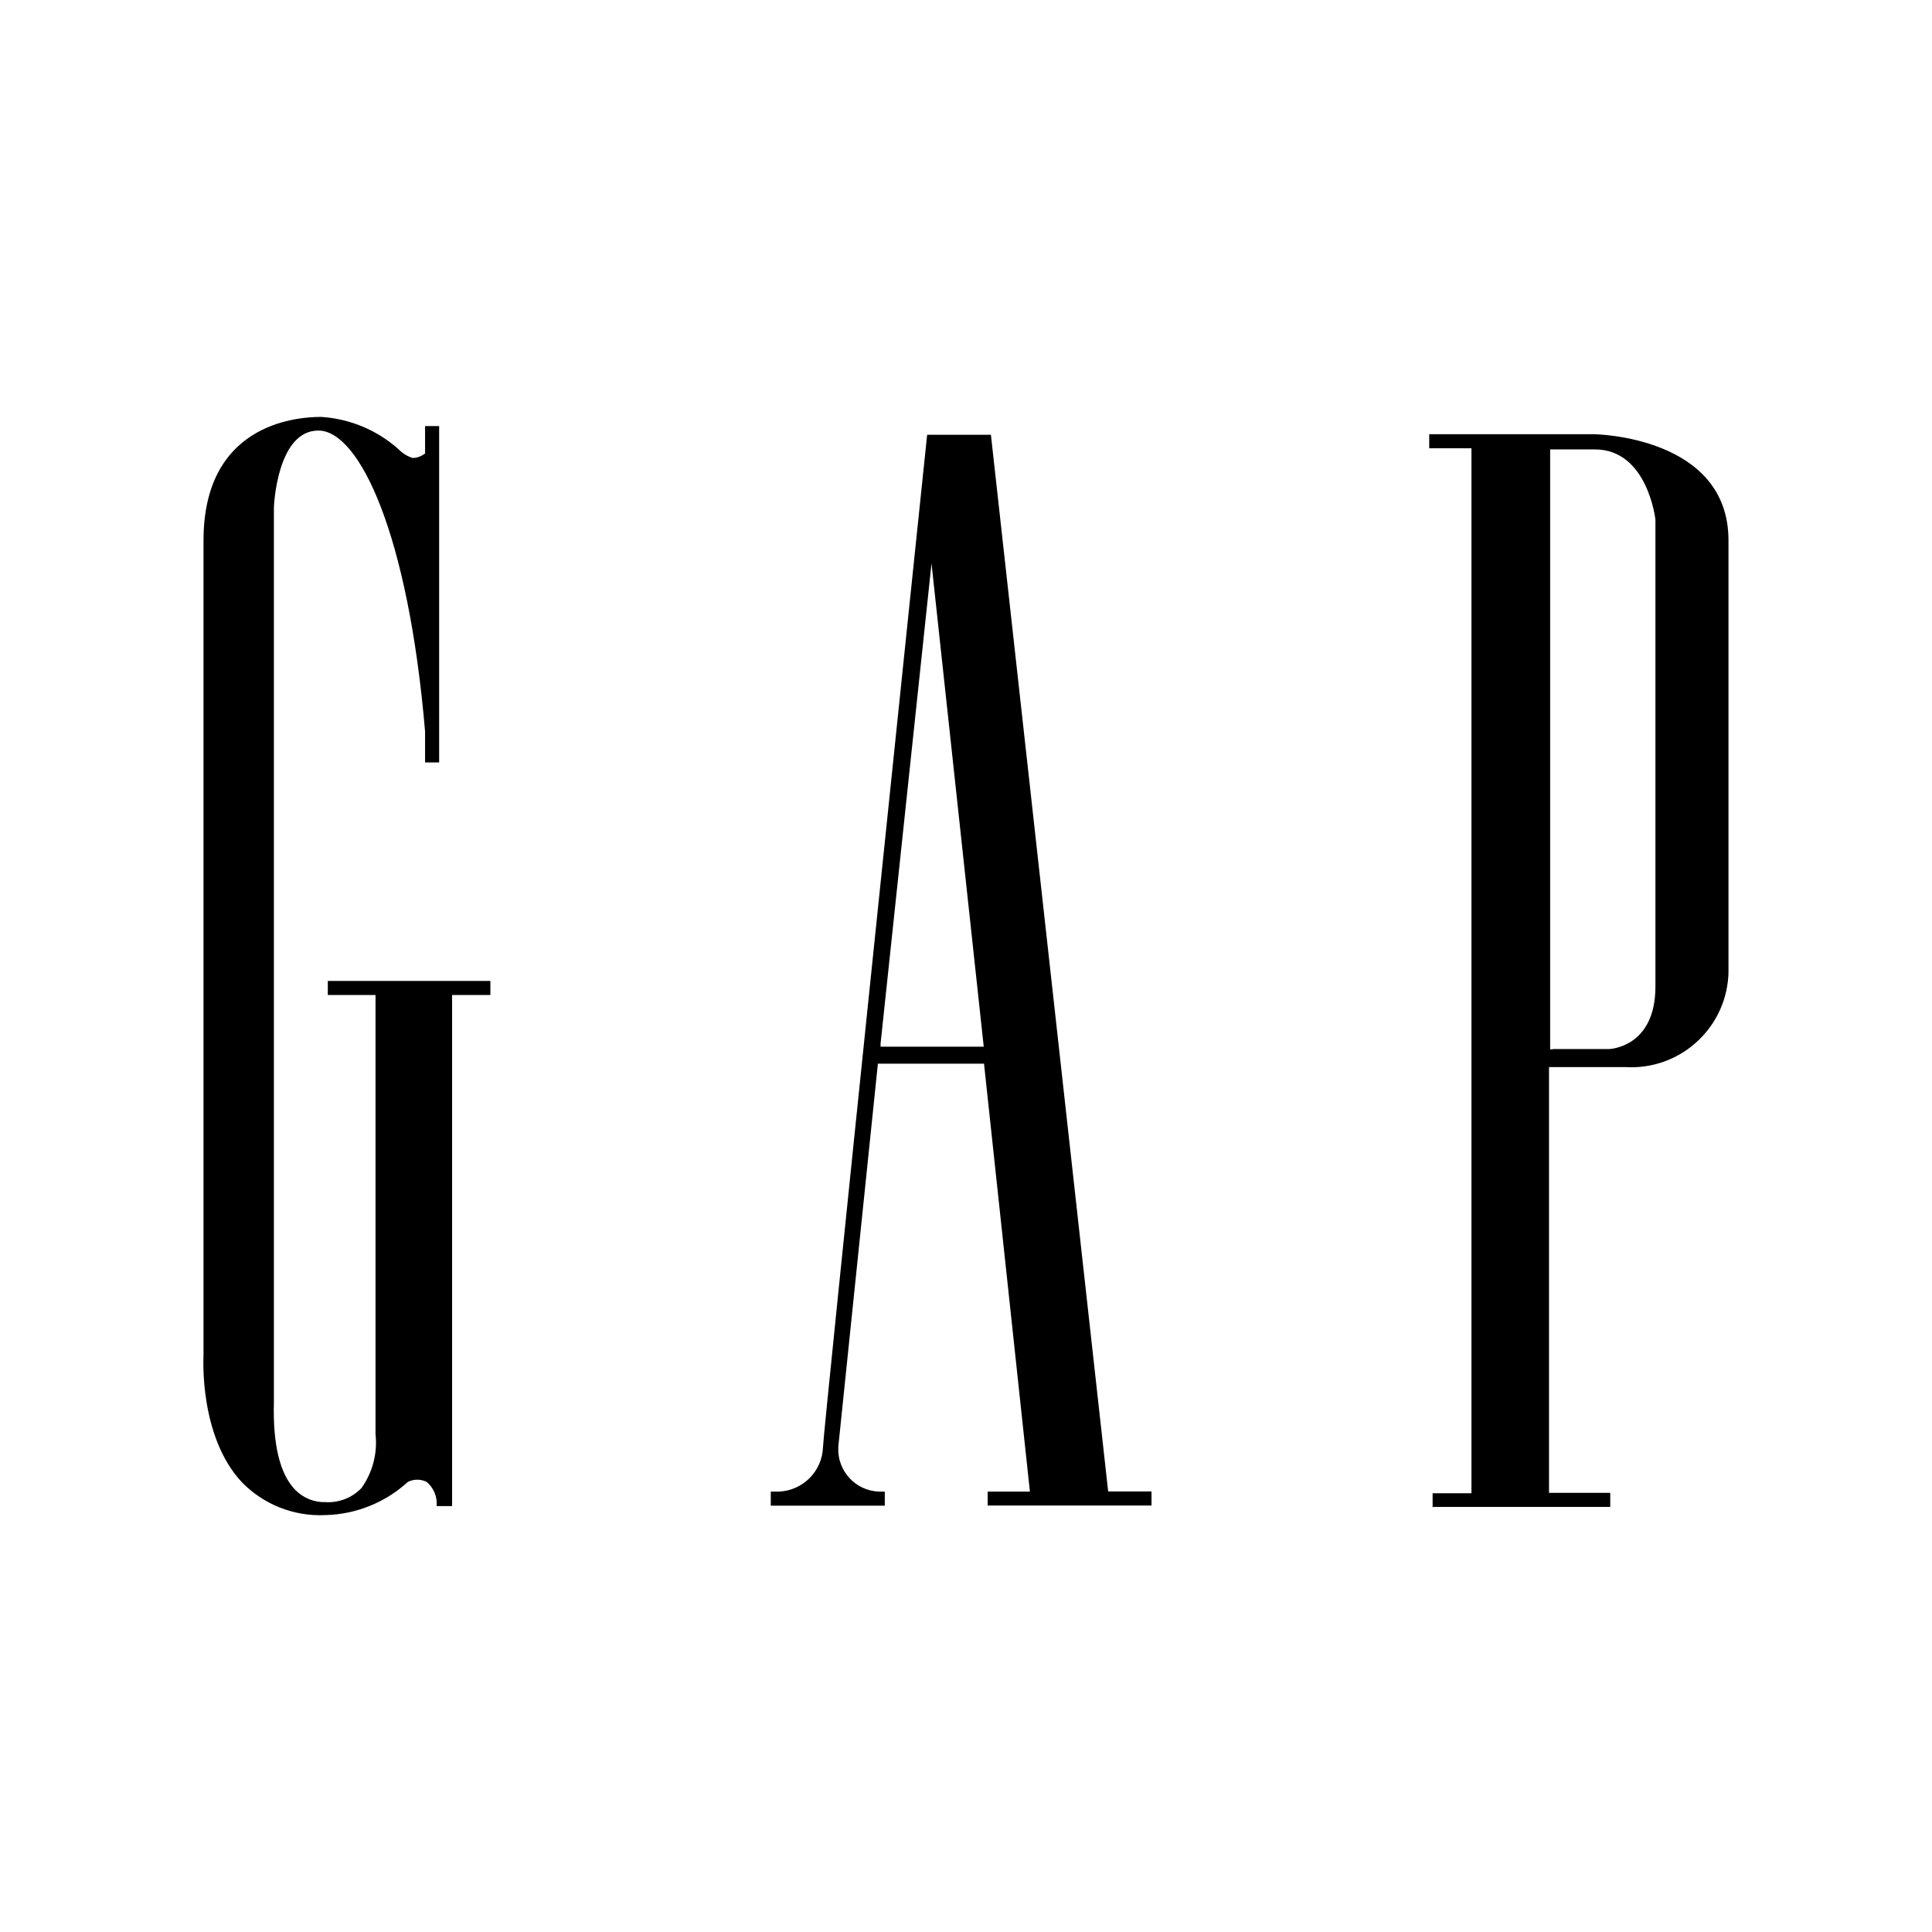 <?xml version="1.0" encoding="utf-8"?>
<!-- Generator: Adobe Illustrator 16.0.0, SVG Export Plug-In . SVG Version: 6.00 Build 0)  -->
<!DOCTYPE svg PUBLIC "-//W3C//DTD SVG 1.1//EN" "http://www.w3.org/Graphics/SVG/1.1/DTD/svg11.dtd">
<svg version="1.1" id="Layer_1" xmlns="http://www.w3.org/2000/svg" xmlns:xlink="http://www.w3.org/1999/xlink" x="0px" y="0px"
	 width="1900px" height="1900px" viewBox="10 -410 1900 1900" enable-background="new 10 -410 1900 1900" xml:space="preserve">
<title>Gap_logo</title>
<path d="M325.87,0c-27.685,0-115.724,8.721-115.724,121.539v801.487c0,0.969-4.707,79.18,37.652,124.584
	c21.417,22.035,51.253,33.829,81.948,32.392c30.195-0.663,59.12-12.272,81.394-32.668l0,0c5.803-2.869,12.609-2.869,18.411,0
	c6.993,5.836,10.669,14.738,9.828,23.809h15.228V568.515h37.651v-13.843H332.376v13.843h46.927v431.89
	c2.072,18.774-2.857,37.652-13.843,53.018c-9.216,9.579-22.168,14.639-35.437,13.843c-11.188,0.281-21.981-4.137-29.762-12.182
	c-14.95-15.365-22.01-44.297-20.902-85.963c0-1.107,0-1.938,0-2.492V89.561c0-3.184,3.46-76.134,43.743-76.134
	s88.455,101.605,104.927,295.816v30.593h13.842V8.997h-13.842V35.99l-1.246,0.831c-3.162,2.246-6.92,3.499-10.797,3.599
	c-5.264-1.578-10.031-4.486-13.844-8.444C381.03,13.056,354.164,1.792,325.87,0z M1419.437,1071.972h174.14v-13.843h-60.215v-418.74
	h74.75c52.719,3.388,98.201-36.604,101.588-89.322c0.07-1.094,0.122-2.188,0.154-3.284V121.399
	c0-102.436-131.088-104.373-132.334-104.373h-161.959v13.843h41.527v1027.674h-38.205v13.843L1419.437,1071.972z M982.01,1070.587
	h160.436v-13.842h-42.635L984.502,17.58h-62.707c-5.676,54.401-102.436,982.825-102.436,995.56
	c-0.771,23.618-19.582,42.671-43.189,43.742h-8.167v13.843h112.126v-13.843h-5.953c-22.916-0.945-40.726-20.289-39.779-43.205
	c0.035-0.873,0.099-1.745,0.189-2.614l38.76-374.996h104.373l45.127,420.815h-41.527v13.843L982.01,1070.587z M1537.099,621.949
	h-2.63V31.976h44.158c51.355,0,59.384,68.244,59.384,69.213V560.21c0,60.077-45.266,61.461-45.681,61.461h-55.37L1537.099,621.949z
	 M977.442,619.318H875.977v-2.907l50.109-472.309L977.442,619.318z"/>
</svg>

